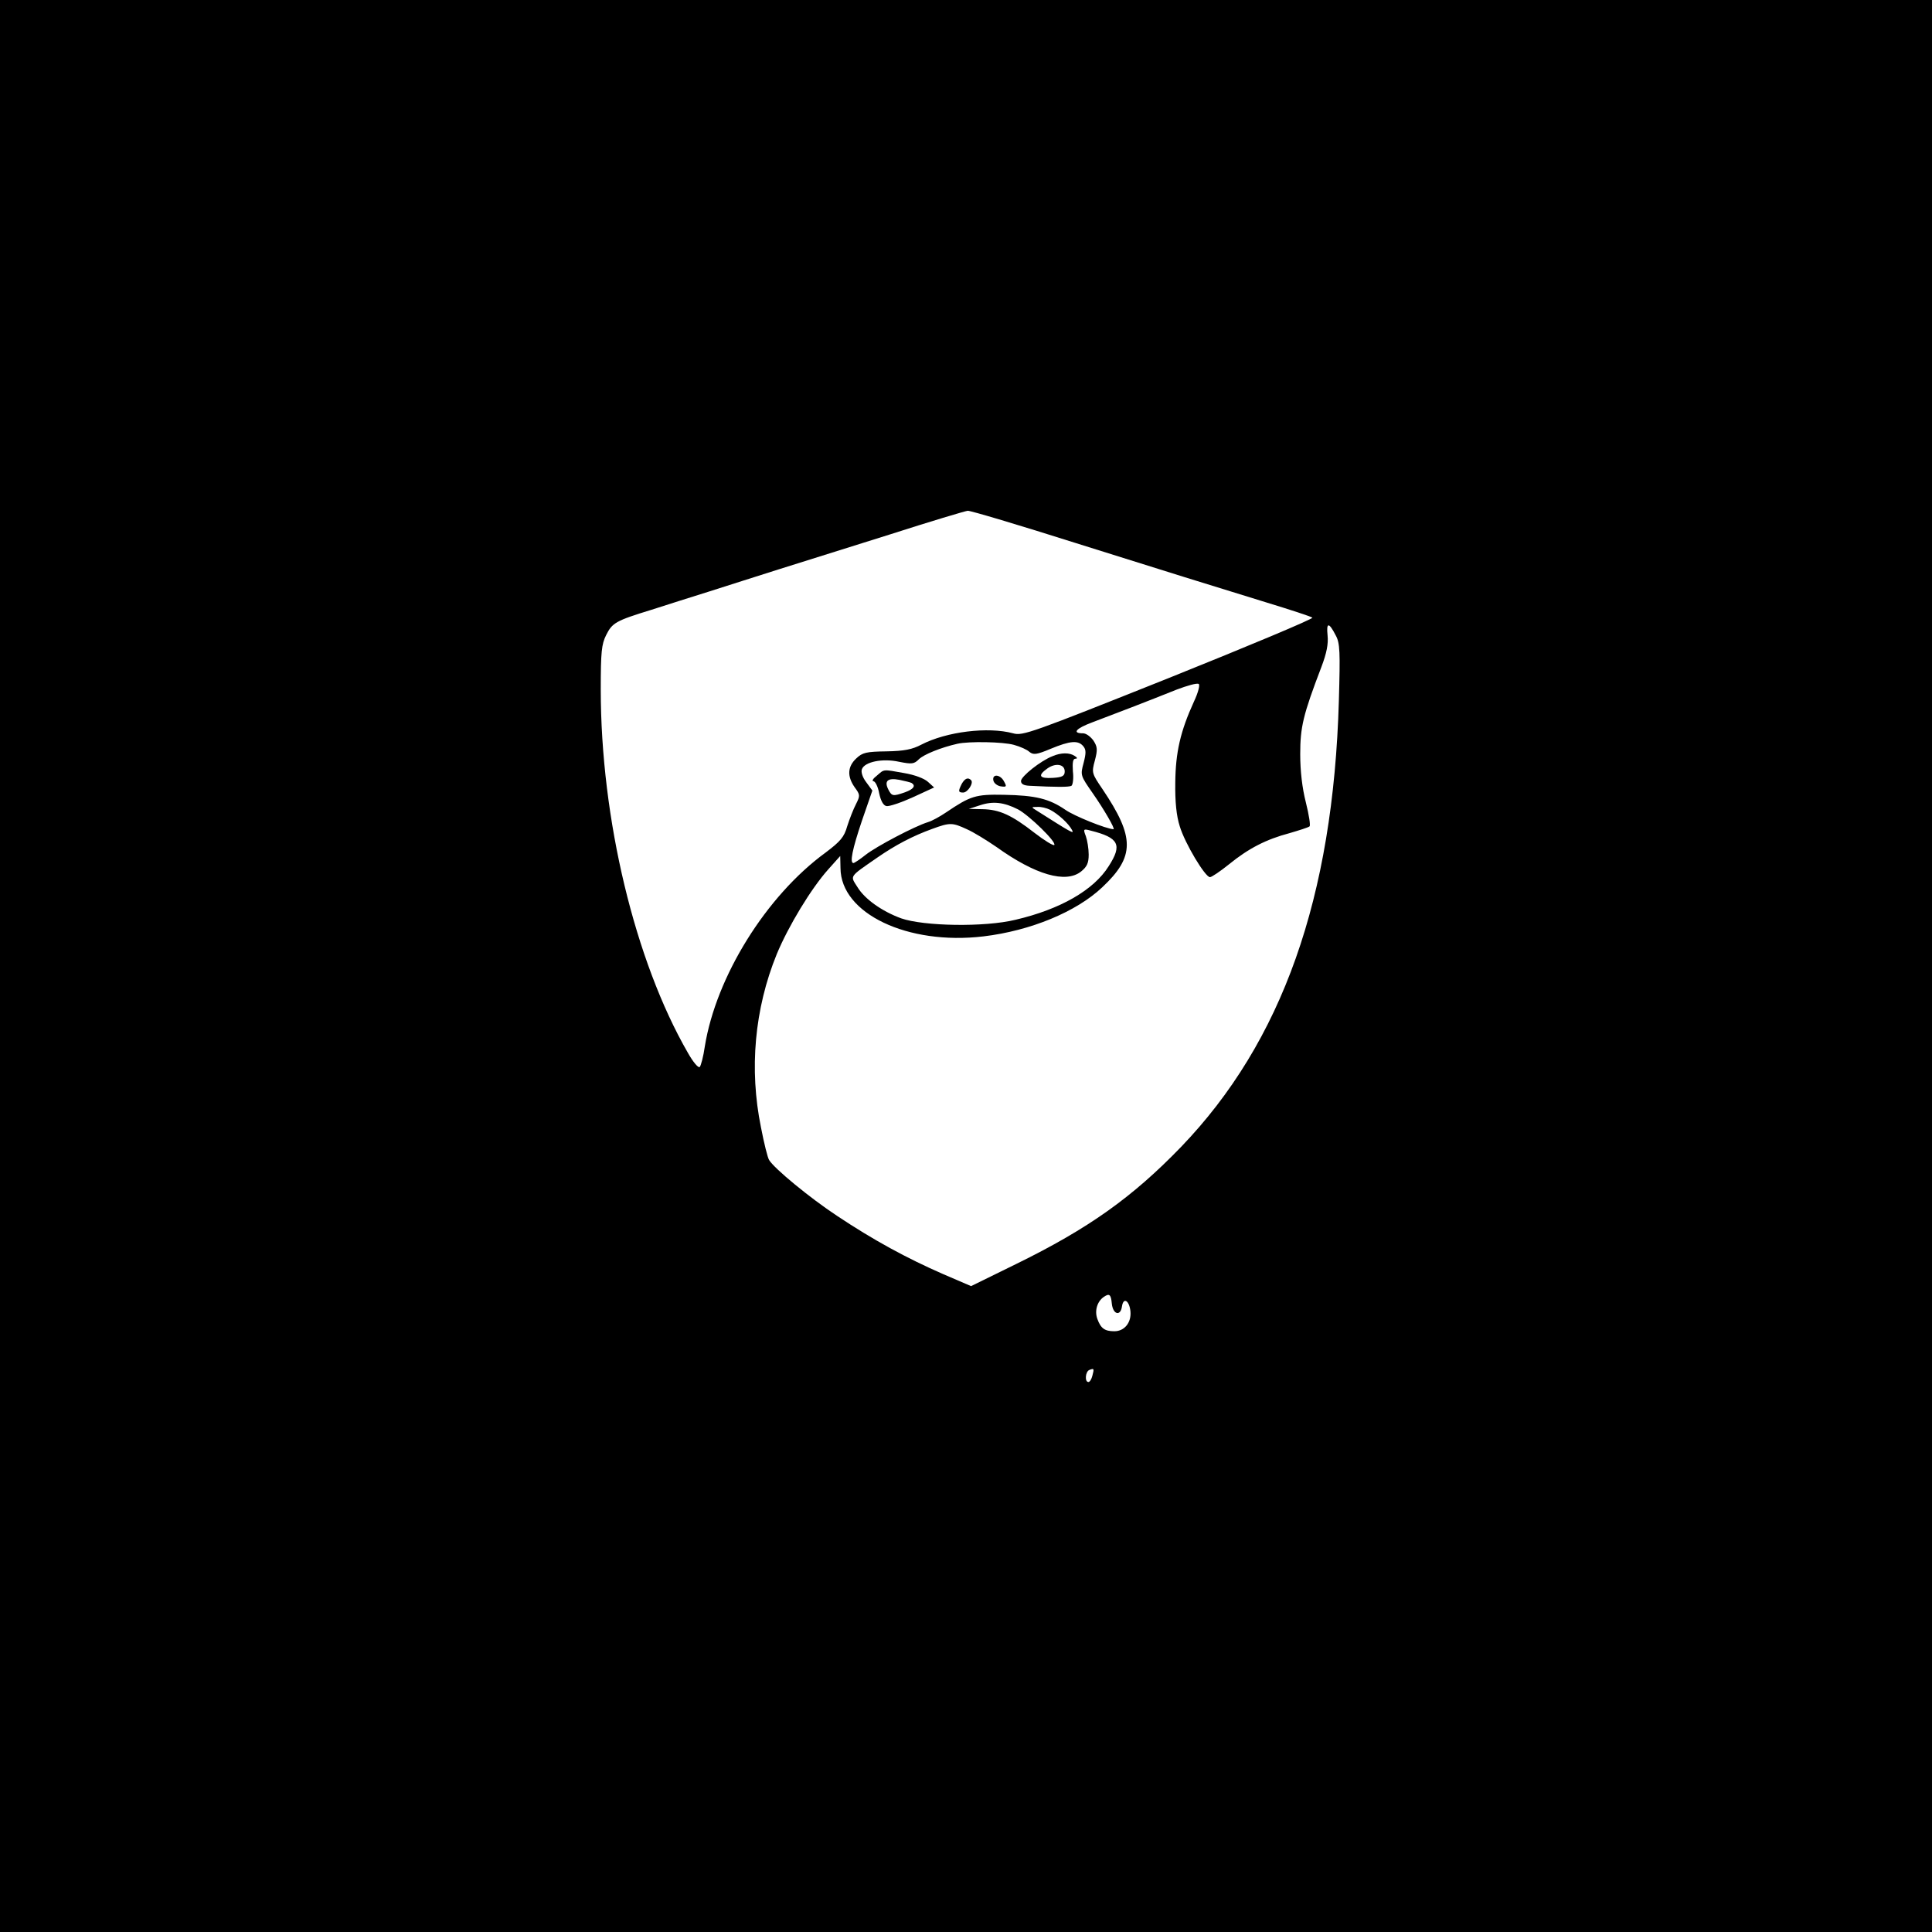 <?xml version="1.0" standalone="no"?>
<!DOCTYPE svg PUBLIC "-//W3C//DTD SVG 20010904//EN"
 "http://www.w3.org/TR/2001/REC-SVG-20010904/DTD/svg10.dtd">
<svg version="1.0" xmlns="http://www.w3.org/2000/svg"
 width="685pt" height="685pt" viewBox="0 0 685 685"
 preserveAspectRatio="xMidYMid meet">
<g transform="translate(0,685) scale(0.1,-0.1)"
fill="#000000" stroke="none">
<path d="M0 3425 l0 -3425 3425 0 3425 0 0 3425 0 3425 -3425 0 -3425 0 0
-3425z m3816 1499 c383 -120 417 -131 674 -210 85 -26 159 -50 163 -54 4 -4
-225 -100 -509 -214 -486 -194 -518 -206 -552 -196 -89 24 -236 6 -325 -40
-32 -17 -61 -23 -124 -24 -71 -1 -85 -4 -107 -25 -31 -29 -33 -63 -6 -102 20
-27 20 -30 5 -60 -9 -17 -23 -53 -31 -78 -11 -39 -24 -54 -77 -94 -211 -154
-388 -440 -428 -687 -5 -36 -14 -69 -18 -73 -5 -5 -24 18 -42 50 -188 326
-309 830 -309 1289 0 133 3 160 19 192 22 44 34 51 161 90 52 17 145 46 205
65 61 20 171 54 245 78 74 23 252 79 395 124 143 46 267 83 276 84 9 1 183
-51 385 -115z m920 -327 c15 -27 16 -58 11 -232 -20 -698 -201 -1209 -560
-1582 -172 -178 -328 -289 -583 -414 l-161 -79 -100 43 c-128 56 -246 120
-375 206 -97 64 -223 168 -241 198 -5 7 -18 59 -29 116 -42 206 -23 420 56
614 41 99 122 233 183 301 l42 47 1 -43 c1 -161 238 -274 507 -242 167 20 329
87 421 174 116 109 116 177 1 348 -38 56 -39 58 -27 102 10 38 9 48 -5 70 -10
14 -26 26 -37 26 -40 0 -26 17 33 39 72 27 202 77 299 116 37 14 72 24 78 20
5 -3 -1 -29 -17 -63 -48 -105 -65 -180 -66 -287 -1 -67 4 -118 16 -155 18 -60
90 -180 107 -180 6 0 37 21 68 46 69 56 131 88 214 110 34 10 66 20 71 24 4 3
-2 41 -13 85 -13 51 -20 111 -20 171 0 96 10 139 75 309 19 50 25 82 22 112
-5 48 5 47 29 0z m-1141 -388 c22 -6 47 -17 55 -25 14 -11 25 -10 75 11 70 29
98 31 116 9 10 -12 10 -24 1 -59 -12 -44 -11 -45 32 -107 40 -57 81 -128 74
-128 -26 1 -140 47 -171 69 -57 39 -105 51 -218 53 -100 2 -118 -4 -204 -62
-22 -15 -51 -31 -65 -35 -46 -14 -183 -86 -221 -116 -20 -16 -40 -29 -43 -29
-14 0 -4 49 30 150 l37 107 -22 30 c-13 17 -19 36 -15 46 10 26 73 39 132 26
45 -9 53 -8 70 9 17 17 79 42 137 55 40 9 161 7 200 -4z m15 -229 c39 -21 137
-116 128 -126 -4 -3 -35 16 -70 43 -81 63 -124 83 -185 84 l-48 1 40 13 c45
15 84 11 135 -15z m113 -1 c29 -15 66 -49 78 -72 9 -16 -4 -8 -127 70 -18 11
-18 12 4 12 13 1 33 -4 45 -10z m-295 -69 c23 -10 70 -39 105 -63 138 -99 246
-130 300 -87 21 17 27 30 27 60 0 21 -5 51 -10 65 -10 26 -9 27 17 20 100 -25
113 -50 64 -126 -53 -85 -172 -153 -330 -190 -110 -27 -326 -23 -406 5 -68 25
-129 68 -155 111 -26 41 -31 34 70 104 65 45 126 77 195 102 63 23 71 23 123
-1z m514 -1682 c4 -39 31 -46 36 -10 5 34 26 21 30 -17 4 -40 -21 -71 -57 -71
-34 0 -48 10 -60 43 -11 29 -1 63 23 79 19 13 25 9 28 -24z m-69 -256 c-3 -12
-9 -22 -14 -22 -14 0 -11 38 4 43 16 6 17 5 10 -21z"/>
<path d="M3732 4169 c-42 -16 -112 -72 -112 -88 0 -11 10 -16 30 -17 94 -5
141 -5 149 0 5 4 8 27 5 51 -2 31 0 45 9 45 8 0 7 4 -3 10 -18 12 -48 12 -78
-1z m43 -54 c0 -16 -8 -21 -42 -23 -48 -3 -55 8 -20 33 29 21 62 16 62 -10z"/>
<path d="M3109 4100 c-13 -10 -19 -19 -12 -20 6 0 16 -19 20 -42 6 -28 15 -44
26 -46 9 -2 51 12 93 31 l76 35 -22 20 c-13 12 -48 25 -84 31 -78 14 -70 14
-97 -9z m123 -26 c16 -10 7 -22 -23 -33 -43 -15 -47 -14 -59 9 -16 31 -3 43
39 35 20 -4 39 -9 43 -11z"/>
<path d="M3522 4083 c2 -10 14 -19 26 -21 21 -3 22 -1 12 17 -13 26 -43 28
-38 4z"/>
<path d="M3410 4071 c-13 -26 -13 -31 5 -31 16 0 38 34 28 44 -11 11 -22 6
-33 -13z"/>
</g>
</svg>
